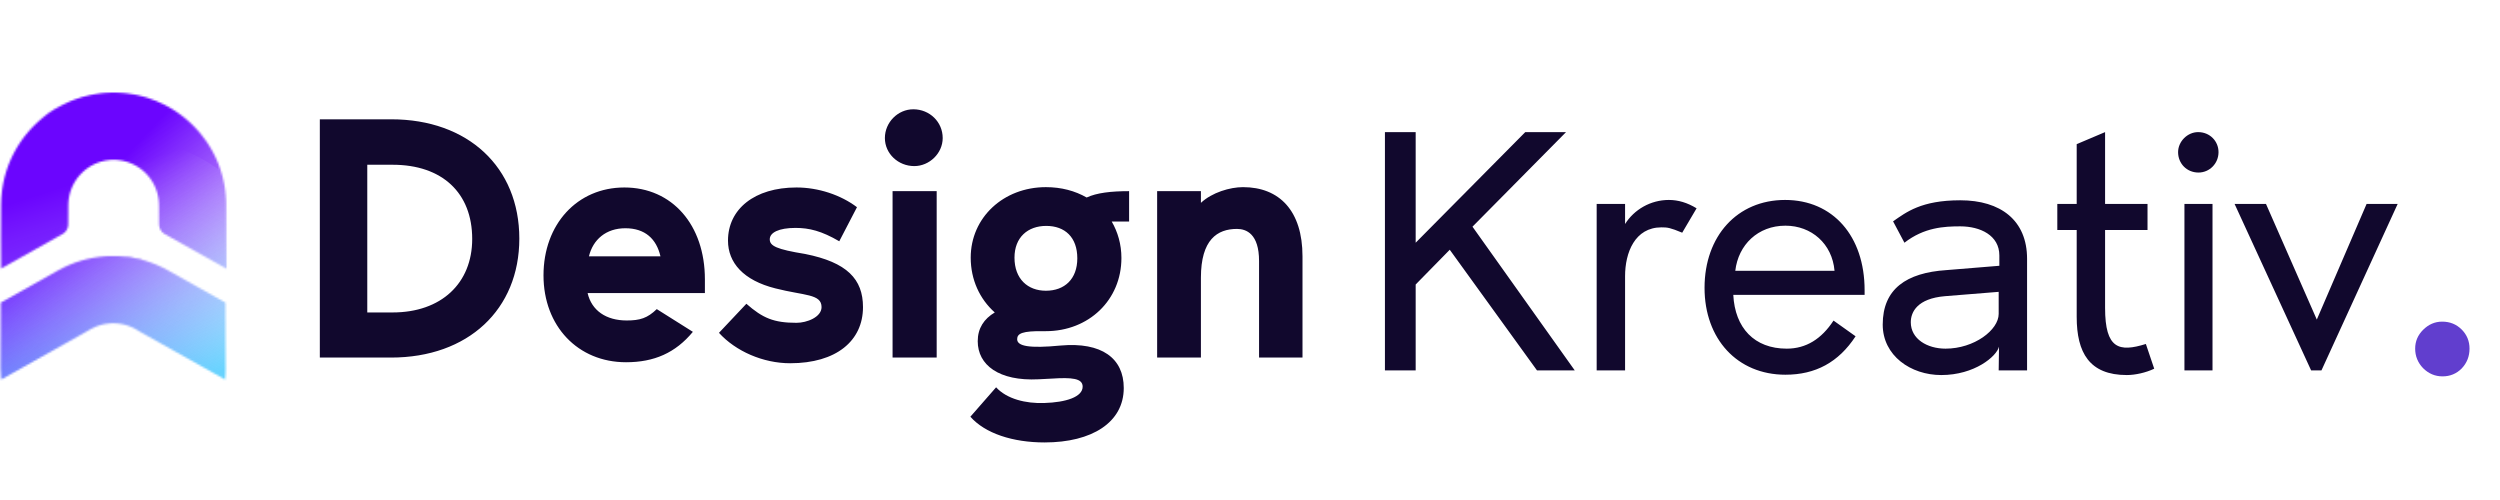 <svg width="1269" height="254" viewBox="0 0 1269 254" fill="none" xmlns="http://www.w3.org/2000/svg">
<mask id="mask0_821_43" style="mask-type:alpha" maskUnits="userSpaceOnUse" x="0" y="46" width="115" height="147">
<path d="M112.397 87.657C112.008 86.324 111.556 85.006 111.054 83.711C111.543 85.006 111.995 86.324 112.397 87.657Z" fill="white"/>
<path d="M43.99 48.655C45.233 48.353 46.501 48.09 47.769 47.864C46.488 48.074 45.233 48.341 43.99 48.655Z" fill="white"/>
<path d="M9.935 72.803C10.149 72.465 10.362 72.136 10.6 71.81L9.935 72.803Z" fill="white"/>
<path d="M19.002 62.129C18.644 62.443 18.274 62.795 17.926 63.146L19.002 62.129Z" fill="white"/>
<path d="M21.009 60.346C21.499 59.932 22.003 59.517 22.517 59.128C23.07 58.689 23.635 58.262 24.2 57.861C24.765 57.459 25.355 57.03 25.945 56.641C26.535 56.252 27.125 55.863 27.727 55.486C28.33 55.109 28.932 54.758 29.549 54.41" fill="white"/>
<path d="M114.933 136.401L114.883 120.041L114.833 104.028C114.833 103.387 114.82 102.747 114.795 102.119C114.782 101.793 114.77 101.477 114.745 101.164C114.72 100.536 114.682 99.908 114.619 99.281C114.621 99.23 114.617 99.179 114.607 99.13C114.556 98.54 114.497 97.951 114.427 97.36C114.415 97.145 114.389 96.931 114.352 96.72C114.339 96.582 114.327 96.456 114.302 96.318C114.226 95.816 114.151 95.314 114.076 94.824C114.063 94.749 114.051 94.661 114.038 94.586C113.913 93.843 113.775 93.102 113.611 92.374C113.448 91.646 113.31 90.968 113.134 90.278C112.984 89.675 112.82 89.073 112.645 88.484C112.582 88.208 112.494 87.932 112.406 87.669C112.005 86.336 111.553 85.018 111.063 83.723C111.038 83.66 111.013 83.585 110.988 83.522C110.724 82.844 110.45 82.192 110.172 81.526C109.894 80.861 109.557 80.158 109.23 79.478C108.904 78.799 108.576 78.135 108.224 77.47L107.236 75.692C106.809 74.952 106.357 74.211 105.905 73.496C105.529 72.918 105.152 72.351 104.775 71.787C104.76 71.772 104.747 71.755 104.738 71.736C103.922 70.556 103.056 69.389 102.139 68.272C102.087 68.209 102.037 68.133 101.989 68.071C101.535 67.533 101.092 67.004 100.631 66.476C100.141 65.912 99.639 65.372 99.125 64.83C98.66 64.341 98.196 63.863 97.706 63.395C97.603 63.277 97.489 63.168 97.367 63.069C96.94 62.642 96.501 62.24 96.061 61.839C95.622 61.437 95.145 61.01 94.666 60.621C94.365 60.357 94.064 60.094 93.75 59.855C93.361 59.529 92.959 59.215 92.557 58.914C92.068 58.512 91.566 58.148 91.051 57.782C90.724 57.531 90.385 57.305 90.047 57.079C89.708 56.853 89.356 56.59 88.992 56.362C88.427 55.985 87.862 55.634 87.296 55.286C86.729 54.938 86.178 54.62 85.613 54.307C84.785 53.842 83.944 53.39 83.09 52.963C81.885 52.348 80.64 51.796 79.385 51.281C77.865 50.642 76.311 50.072 74.722 49.572H74.71C73.969 49.346 73.216 49.12 72.448 48.919C72.436 48.932 72.436 48.932 72.436 48.919C71.632 48.718 70.841 48.518 70.025 48.329C69.624 48.242 69.21 48.166 68.795 48.078C67.486 47.815 66.165 47.602 64.832 47.438L63.476 47.287C62.986 47.25 62.51 47.2 62.032 47.162C61.154 47.099 60.275 47.049 59.396 47.024C59.007 47.011 58.618 46.999 58.223 46.999H57.169C56.767 46.999 56.378 47.011 55.989 47.024C55.092 47.049 54.231 47.087 53.353 47.162C52.876 47.2 52.398 47.25 51.909 47.287C50.953 47.388 49.999 47.513 49.057 47.646C48.631 47.709 48.204 47.784 47.777 47.859C46.509 48.085 45.241 48.349 43.998 48.65C43.986 48.638 43.986 48.65 43.973 48.65C43.193 48.83 42.427 49.052 41.662 49.278H41.649C40.883 49.504 40.13 49.743 39.389 49.995C38.686 50.234 37.983 50.487 37.293 50.75H37.28C36.615 51.001 35.948 51.278 35.295 51.554H35.268C33.963 52.119 32.67 52.721 31.414 53.387C30.787 53.713 30.159 54.052 29.544 54.404C28.929 54.755 28.324 55.121 27.722 55.48C27.119 55.838 26.517 56.245 25.939 56.634C25.362 57.024 24.772 57.438 24.194 57.854C23.617 58.27 23.064 58.682 22.512 59.122C21.996 59.523 21.494 59.925 21.004 60.34C20.825 60.503 20.627 60.653 20.439 60.829C20.08 61.118 19.748 61.419 19.41 61.726C19.262 61.845 19.124 61.975 18.995 62.115C18.637 62.441 18.267 62.78 17.919 63.132C17.48 63.546 17.041 63.985 16.614 64.437C16.312 64.751 16.011 65.067 15.717 65.381C15.34 65.782 14.976 66.184 14.623 66.598C14.234 67.05 13.845 67.495 13.468 67.967C13.456 67.967 13.456 67.967 13.456 67.979C13.117 68.394 12.778 68.808 12.451 69.235C12.2 69.561 11.949 69.9 11.698 70.239L11.284 70.804C11.045 71.13 10.819 71.457 10.593 71.796C10.367 72.134 10.142 72.45 9.928 72.789C9.79 72.977 9.677 73.166 9.569 73.354C9.331 73.713 9.117 74.057 8.904 74.408C8.691 74.76 8.477 75.111 8.276 75.484C8.151 75.664 8.05 75.861 7.95 76.049C7.737 76.408 7.534 76.767 7.346 77.141C7.182 77.418 7.032 77.706 6.894 77.995C6.693 78.372 6.492 78.761 6.316 79.15C6.203 79.364 6.09 79.59 5.99 79.817C5.811 80.194 5.631 80.57 5.463 80.96C5.35 81.223 5.224 81.498 5.124 81.763C4.944 82.14 4.785 82.529 4.634 82.918C4.521 83.194 4.408 83.483 4.308 83.759C4.157 84.136 4.019 84.525 3.881 84.914C3.793 85.165 3.702 85.403 3.617 85.655C3.479 86.056 3.341 86.458 3.216 86.86C3.09 87.261 2.99 87.602 2.889 87.979C2.701 88.581 2.53 89.197 2.374 89.812C2.261 90.238 2.148 90.653 2.061 91.079C1.912 91.688 1.786 92.303 1.661 92.918C1.51 93.635 1.384 94.363 1.272 95.091C1.159 95.731 1.071 96.372 0.995 97.012C0.705 99.339 0.554 101.682 0.543 104.028L0.477 120.982L0.527 136.339L32.119 118.597C32.789 118.143 33.355 117.554 33.782 116.866C34.209 116.179 34.486 115.41 34.596 114.608V114.583C34.62 114.341 34.633 114.098 34.633 113.855L34.646 113.767L34.671 104.124C34.69 98.425 36.817 92.935 40.642 88.71C44.468 84.485 49.721 81.825 55.39 81.241C55.729 81.204 56.055 81.178 56.394 81.166C56.658 81.141 56.932 81.141 57.21 81.141C57.329 81.13 57.449 81.126 57.569 81.128C57.77 81.128 57.971 81.128 58.171 81.141C58.449 81.141 58.725 81.153 58.989 81.166L59.993 81.241C65.66 81.827 70.91 84.487 74.734 88.71C78.558 92.934 80.684 98.422 80.705 104.119L80.73 113.762L80.743 113.85C80.743 114.055 80.755 114.261 80.78 114.465C80.864 115.291 81.128 116.088 81.553 116.8C81.978 117.513 82.554 118.124 83.241 118.59L114.833 136.331L114.933 136.401Z" fill="white"/>
<path d="M74.106 170.103L114.277 192.667C114.463 190.768 114.55 188.861 114.535 186.953L114.435 153.615L85.357 137.279C77.927 133.096 69.654 130.633 61.147 130.071C61.009 130.059 60.87 130.046 60.72 130.046L59.239 129.971C58.033 129.933 56.816 129.933 55.598 129.971L54.115 130.046C53.972 130.036 53.829 130.045 53.688 130.071C45.183 130.649 36.913 133.111 29.478 137.279L0.411 153.615L0.298 186.953C0.298 188.861 0.386 190.771 0.574 192.667L40.745 170.103L43.658 168.457L45.428 167.381C48.607 165.463 52.205 164.347 55.912 164.129C56.389 164.092 56.879 164.079 57.355 164.079H57.494C57.971 164.079 58.448 164.104 58.928 164.129C59.409 164.154 59.845 164.192 60.297 164.255C60.786 164.317 61.275 164.392 61.765 164.481C62.144 164.543 62.508 164.631 62.884 164.719C62.97 164.733 63.054 164.754 63.136 164.782C63.449 164.857 63.776 164.945 64.09 165.046C64.253 165.083 64.416 165.133 64.567 165.184C64.88 165.284 65.207 165.397 65.521 165.523C66.035 165.702 66.537 165.912 67.04 166.138C67.379 166.288 67.705 166.452 68.031 166.615C68.082 166.64 68.144 166.678 68.195 166.703C68.609 166.916 69.023 167.155 69.425 167.393L71.197 168.469L74.106 170.103Z" fill="white"/>
<path d="M61.146 130.072C65.855 130.386 70.507 131.28 74.996 132.735L61.146 130.072Z" fill="white"/>
<path d="M43.656 168.456L46.205 167.021C49.612 165.109 53.449 164.094 57.356 164.071C53.151 164.066 49.026 165.212 45.426 167.385L43.656 168.456Z" fill="white"/>
</mask>
<g mask="url(#mask0_821_43)">
<circle cx="63.84" cy="133.645" r="87.931" transform="rotate(-47.346 63.84 133.645)" fill="url(#paint0_linear_821_43)"/>
<circle cx="60.051" cy="157.67" r="87.931" transform="rotate(162.129 60.051 157.67)" fill="url(#paint1_linear_821_43)" fill-opacity="0.6"/>
</g>
<path d="M162.344 60.561H198.642C237.485 60.561 263.607 84.817 263.607 121.115C263.607 157.075 237.655 181.5 198.473 181.5H162.344V60.561ZM199.321 158.601C223.916 158.601 239.69 143.845 239.69 121.285C239.69 97.878 224.425 83.629 199.321 83.629H186.43V158.601H199.321ZM275.88 139.774C275.88 113.822 293.012 95.164 316.928 95.164C341.184 95.164 357.807 114.161 357.807 141.809V148.764H298.27C300.305 157.584 307.599 162.672 318.116 162.672C324.9 162.672 328.632 161.485 333.381 156.905L351.7 168.439C342.88 179.125 332.024 183.875 317.776 183.875C293.351 183.875 275.88 165.556 275.88 139.774ZM298.949 130.105H335.247C333.212 121.285 327.445 115.857 317.437 115.857C307.599 115.857 300.984 121.624 298.949 130.105ZM401.078 184.384C387.339 184.384 373.43 178.277 364.949 168.948L378.858 154.191C387.169 161.485 392.767 163.86 404.301 163.86C409.559 163.86 417.022 160.976 417.022 155.888C417.022 149.103 408.202 150.12 393.615 146.389C377.331 142.318 369.529 133.328 369.529 122.133C369.529 106.189 382.929 95.164 404.301 95.164C415.326 95.164 426.691 98.895 435.002 105.171L426.012 122.472C417.022 117.214 410.746 115.688 403.792 115.688C395.311 115.688 390.731 118.062 390.731 121.455C390.731 124.847 394.124 126.543 408.711 128.918C429.914 133.158 438.055 141.639 438.055 155.888C438.055 173.019 424.486 184.384 401.078 184.384ZM464.095 84.308C455.953 84.308 449.168 78.032 449.168 70.06C449.168 62.088 455.783 55.473 463.586 55.473C471.897 55.473 478.512 61.918 478.512 70.06C478.512 77.862 471.727 84.308 464.095 84.308ZM453.069 97.029H475.459V181.5H453.069V97.029ZM573.132 97.029V112.465H564.312C567.365 117.723 569.231 123.999 569.231 130.953C569.231 152.326 552.608 168.1 530.897 168.1H529.879C518.854 167.931 516.31 169.288 516.31 172.171C516.31 175.733 522.416 176.92 538.36 175.394C559.223 173.528 570.418 181.839 570.418 196.936C570.418 214.406 554.304 224.584 530.218 224.584C514.105 224.584 500.026 220.004 492.563 211.523L505.624 196.596C511.051 202.533 520.72 204.908 530.049 204.568C541.074 204.229 549.555 201.515 549.555 196.257C549.555 192.017 544.127 191.508 533.78 192.186L527.165 192.525C506.981 193.543 496.294 185.232 496.294 173.189C496.294 166.574 499.517 161.824 504.945 158.601C497.312 151.817 492.732 141.979 492.732 130.784C492.732 110.429 509.355 94.994 530.897 94.994C538.699 94.994 545.654 96.86 551.591 100.252C556.679 97.878 563.973 97.029 573.132 97.029ZM530.897 147.576C540.396 147.576 546.841 141.639 546.841 131.123C546.841 120.437 540.565 114.67 531.067 114.67C521.737 114.67 514.953 120.437 514.953 130.784C514.953 141.639 521.737 147.576 530.897 147.576ZM587.363 97.029H609.583V102.966C615.181 97.708 624.34 94.994 630.955 94.994C649.444 94.994 661.148 107.037 661.148 130.105V181.5H639.097V132.48C639.097 118.741 632.652 116.197 627.902 116.197C617.895 116.197 609.583 121.624 609.583 140.961V181.5H587.363V97.029Z" fill="#11082D"/>
<path d="M799.334 188H780.167L735.896 126.767L718.595 144.408V188H702.99V67.061H718.595V123.205L774.23 67.061H794.924L747.431 115.064L799.334 188ZM853.892 118.117C847.786 115.572 846.429 115.403 843.376 115.403C829.806 115.403 824.887 128.294 824.887 140.167V188H810.469V103.529H824.887V113.707C829.467 106.413 837.778 101.494 847.107 101.494C851.857 101.494 856.436 102.851 861.186 105.735L853.892 118.117ZM865.226 146.104C865.226 119.813 881.849 101.494 906.105 101.494C930.36 101.494 946.474 119.813 946.474 147.291V149.666H879.813C880.662 166.458 890.499 176.975 906.953 176.975C916.791 176.975 924.593 172.056 930.699 162.727L941.894 170.699C933.244 183.929 921.54 190.205 906.274 190.205C881.849 190.205 865.226 172.056 865.226 146.104ZM880.831 137.453H931.208C930.021 123.714 919.504 114.555 906.274 114.555C892.365 114.555 882.358 124.223 880.831 137.453ZM955.668 164.762C955.668 146.613 967.711 138.471 987.896 137.114L1014.87 134.909V129.651C1014.87 119.474 1005.2 114.894 995.02 114.894C986.878 114.894 976.701 115.403 966.693 123.205L960.926 112.35C967.541 107.77 975.174 101.664 995.02 101.664C1015.54 101.664 1028.94 111.841 1028.94 131.347V188H1014.53L1014.7 175.957C1013.51 180.876 1002.31 190.375 985.351 190.375C969.916 190.375 955.668 180.537 955.668 164.762ZM987.556 176.975C1002.14 176.975 1014.53 167.476 1014.53 159.334V148.139L987.217 150.345C973.308 151.532 969.916 158.317 969.916 163.575C969.916 172.056 978.227 176.975 987.556 176.975ZM1054.13 103.529V73.168L1068.54 67.061V103.529H1090.08V116.76H1068.54V156.281C1068.54 177.144 1075.67 178.841 1089.24 174.6L1093.48 187.152C1089.24 189.187 1083.81 190.375 1079.57 190.375C1060.57 190.375 1054.13 179.01 1054.13 160.861V116.76H1044.29V103.529H1054.13ZM1115.95 87.585C1110.01 87.585 1105.6 83.005 1105.6 77.238C1105.6 71.811 1110.35 67.061 1115.78 67.061C1121.71 67.061 1126.12 71.641 1126.12 77.238C1126.12 83.005 1121.54 87.585 1115.95 87.585ZM1108.82 103.529H1123.07V188H1108.82V103.529ZM1134.28 103.529H1150.22L1176.01 162.218L1201.28 103.529H1217.05L1178.38 188H1173.12L1134.28 103.529Z" fill="#11082D"/>
<path d="M1225.94 176.962C1225.94 173.283 1227.27 170.111 1229.94 167.447C1232.73 164.656 1235.96 163.26 1239.64 163.26C1243.57 163.26 1246.87 164.593 1249.54 167.257C1252.2 169.921 1253.53 173.156 1253.53 176.962C1253.53 180.895 1252.2 184.257 1249.54 187.049C1246.87 189.713 1243.64 191.045 1239.83 191.045C1236.03 191.045 1232.73 189.649 1229.94 186.858C1227.27 184.067 1225.94 180.769 1225.94 176.962Z" fill="#613ECE"/>
<defs>
<linearGradient id="paint0_linear_821_43" x1="63.84" y1="45.714" x2="63.84" y2="221.576" gradientUnits="userSpaceOnUse">
<stop offset="0.29" stop-color="#6B05FE"/>
<stop offset="0.91" stop-color="#6400F5" stop-opacity="0"/>
</linearGradient>
<linearGradient id="paint1_linear_821_43" x1="60.051" y1="69.739" x2="60.051" y2="245.601" gradientUnits="userSpaceOnUse">
<stop offset="0.244" stop-color="#04B6FE"/>
<stop offset="0.889" stop-color="white" stop-opacity="0"/>
</linearGradient>
</defs>
</svg>
